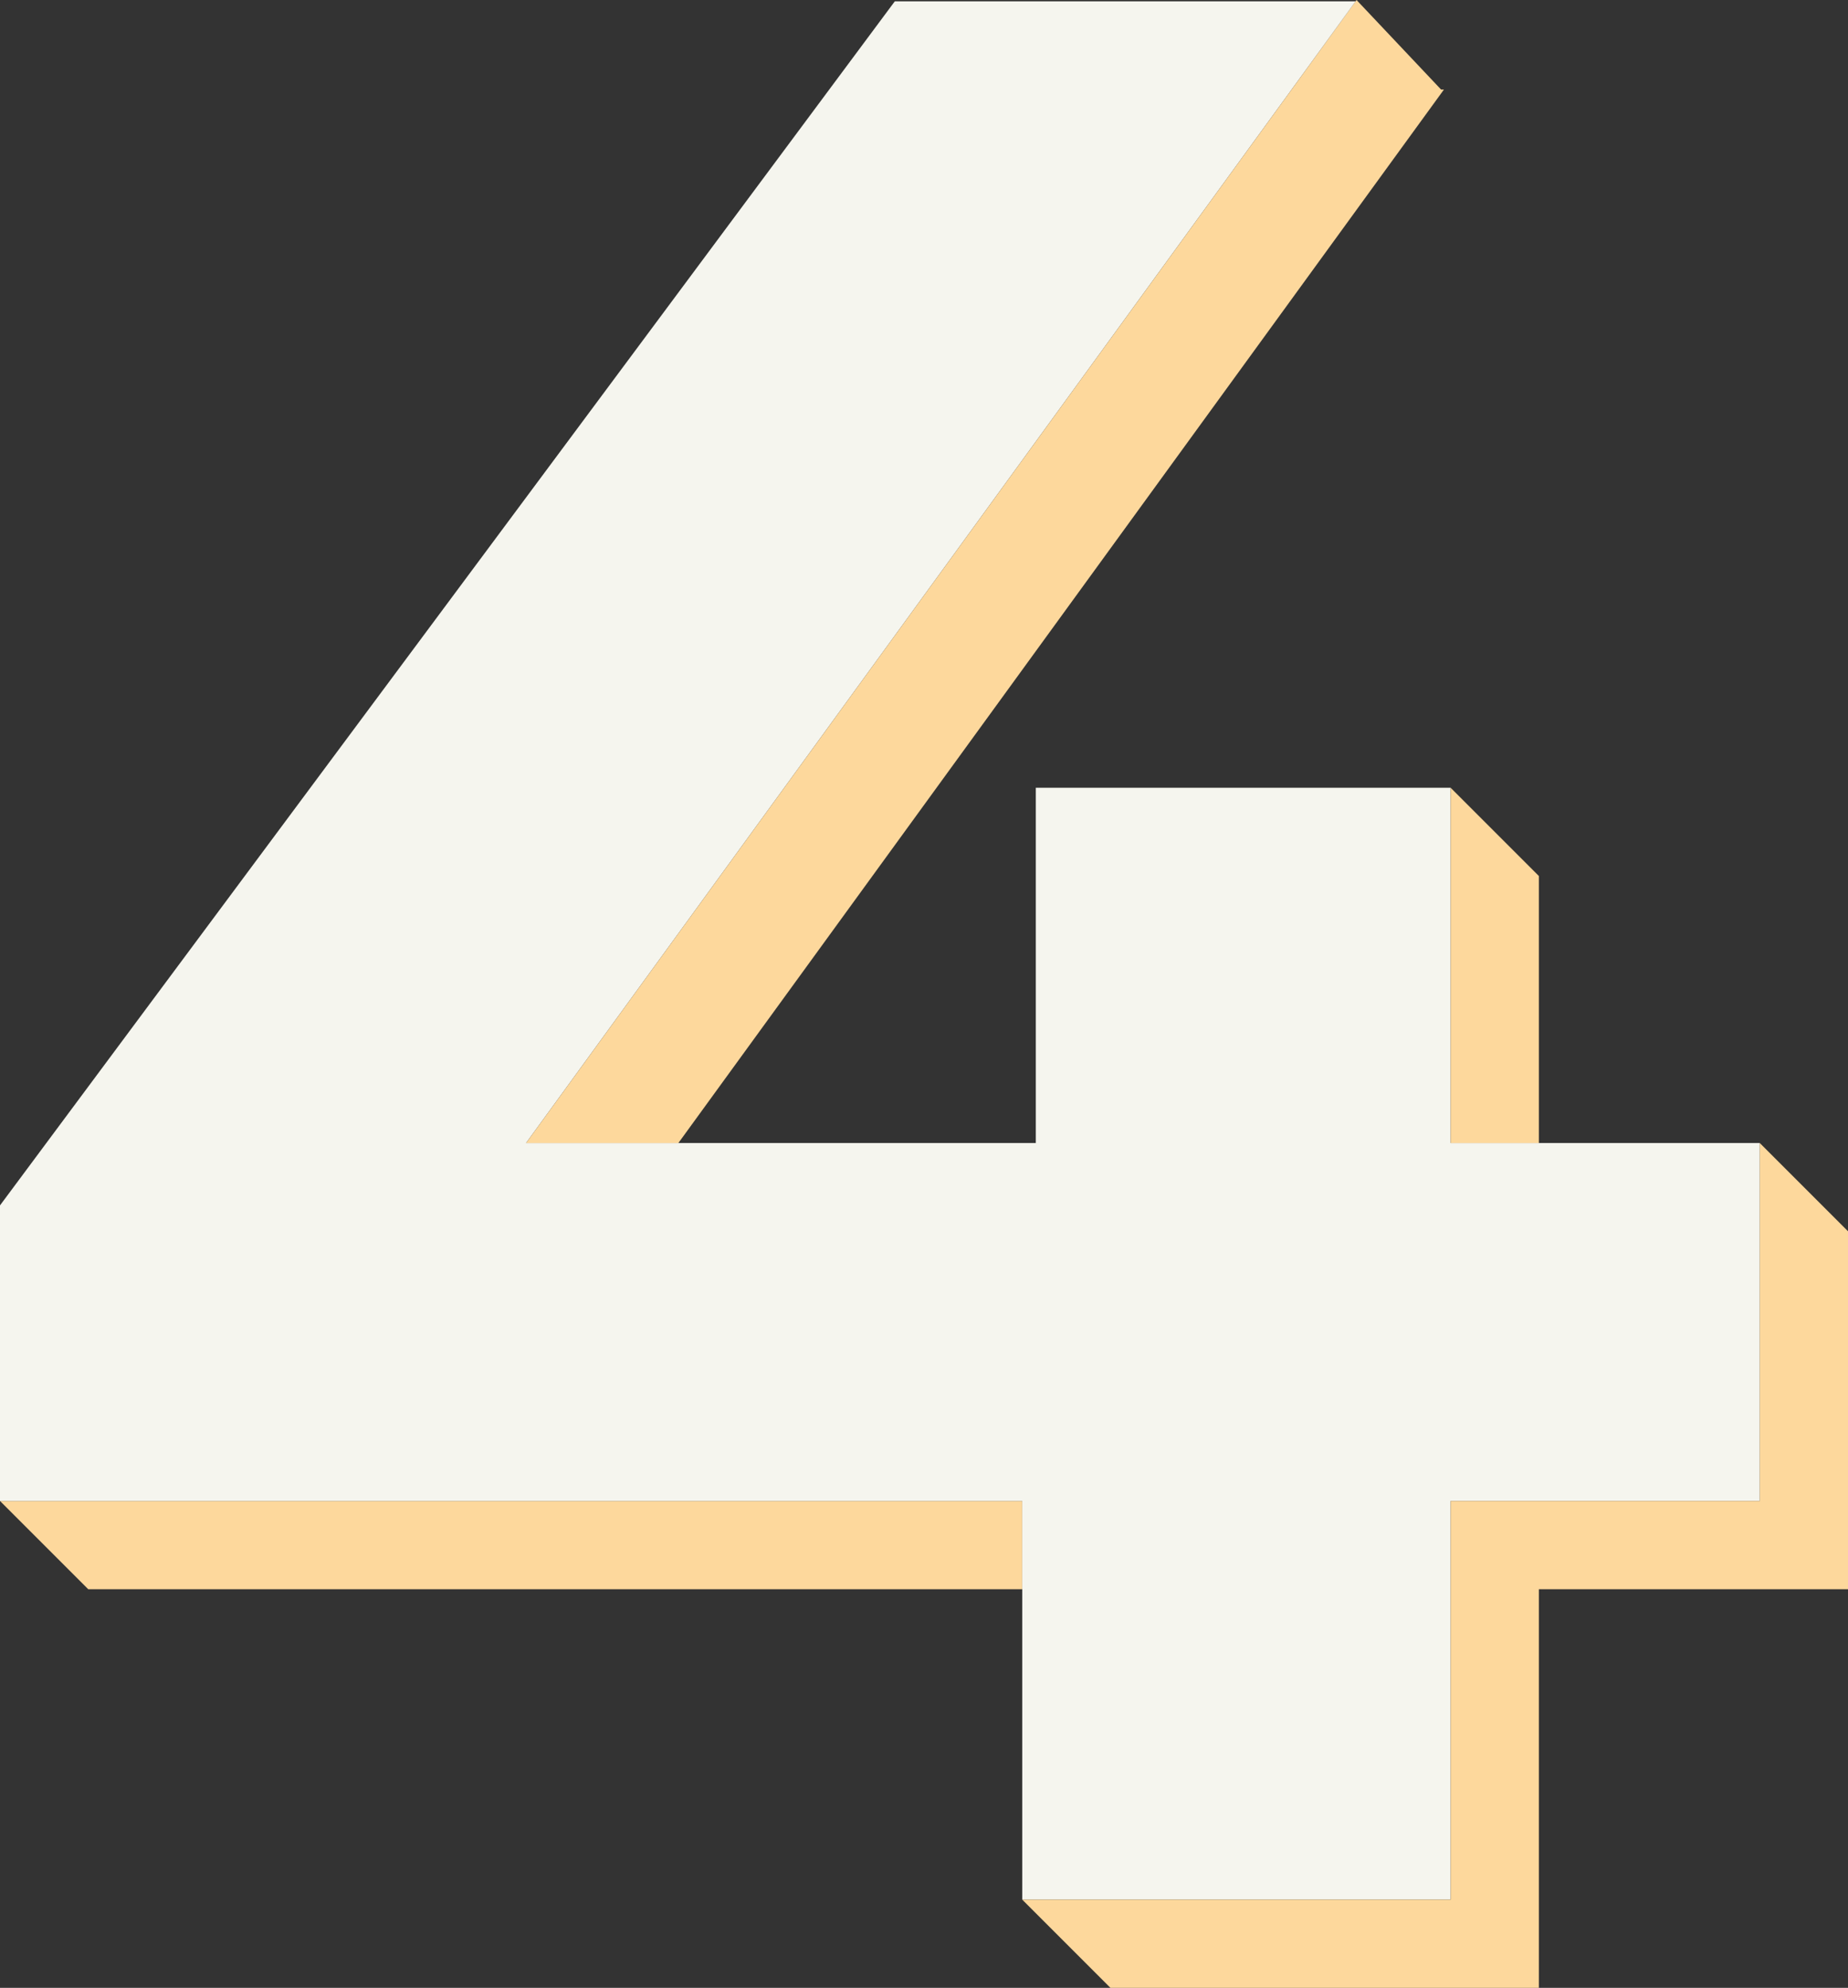 <svg xmlns="http://www.w3.org/2000/svg" viewBox="0 0 366.62 394.31"><rect x="0" y="0" width="366.62" height="394.31" fill="#333333" stroke="none"/><defs><style>.cls-1{fill:#fdd89c;}.cls-2{fill:#f5f5ee;}</style></defs><title>Fichier 1</title><g id="Calque_2" data-name="Calque 2"><g id="Calque_1-2" data-name="Calque 1"><polygon class="cls-1" points="202.8 297.73 202.8 315.23 17.5 315.23 0 297.73 202.8 297.73"/><path class="cls-2" d="M268.93.26,257.5,16,269,.26Z"/><polygon class="cls-2" points="349.12 226.73 349.12 297.73 287.79 297.73 287.79 376.81 202.8 376.81 202.8 297.73 0 297.73 0 239.1 177.52 0.26 268.93 0.26 257.5 16.03 256.24 17.76 256.07 18 104.36 226.73 205.49 226.73 205.49 156.26 287.79 156.26 287.79 226.73 349.12 226.73"/><polygon class="cls-1" points="305.29 173.76 305.29 226.73 287.79 226.73 287.79 156.26 305.29 173.76"/><polygon class="cls-1" points="286.46 17.76 134.58 226.73 104.36 226.73 256.07 18 256.24 17.76 257.5 16.03 268.96 0.26 268.93 0.26 269.12 0 285.89 17.76 286.46 17.76"/><polygon class="cls-2" points="268.96 0.26 257.5 16.03 268.93 0.26 268.96 0.26"/><polygon class="cls-1" points="366.62 244.23 366.62 315.23 305.29 315.23 305.29 394.31 220.3 394.31 202.8 376.81 287.79 376.81 287.79 297.73 349.12 297.73 349.12 226.73 366.62 244.23"/></g></g></svg>